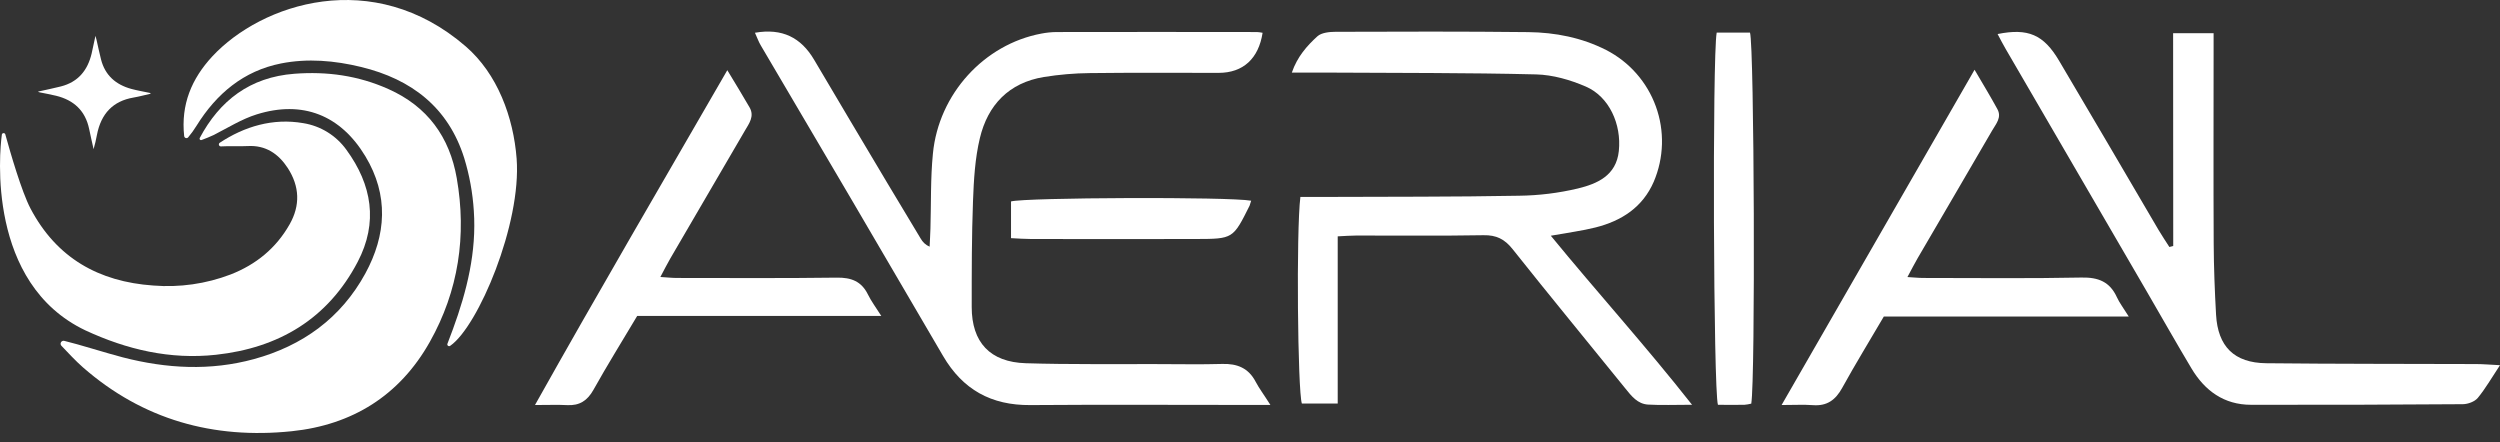 <svg width="130" height="23" viewBox="0 0 130 23" fill="none" xmlns="http://www.w3.org/2000/svg">
<rect x="0" y="0" width="130" height="23" fill="#333333" stroke="none"/>
<path d="M66.061 21.057H64.993C61.185 21.057 57.379 21.035 53.572 21.064C51.547 21.08 50.063 20.263 49.038 18.508C45.894 13.12 42.736 7.741 39.565 2.369C39.45 2.181 39.376 1.962 39.257 1.703C40.675 1.456 41.651 1.951 42.334 3.107C43.59 5.233 44.85 7.356 46.116 9.476C46.696 10.45 47.281 11.423 47.869 12.395C47.972 12.588 48.138 12.741 48.34 12.827C48.354 12.513 48.374 12.199 48.383 11.885C48.422 10.584 48.383 9.276 48.512 7.984C48.81 4.885 51.179 2.303 54.148 1.747C54.41 1.696 54.676 1.669 54.943 1.666C58.416 1.66 61.889 1.66 65.362 1.666C65.46 1.672 65.558 1.685 65.655 1.705C65.448 3.047 64.644 3.786 63.376 3.789C61.14 3.789 58.904 3.774 56.668 3.801C55.869 3.809 55.072 3.877 54.283 4.004C52.465 4.301 51.364 5.459 50.953 7.184C50.699 8.243 50.637 9.361 50.596 10.457C50.527 12.291 50.53 14.129 50.529 15.964C50.528 17.799 51.48 18.832 53.344 18.888C55.613 18.958 57.884 18.925 60.155 18.933C61.291 18.933 62.426 18.958 63.561 18.925C64.337 18.903 64.921 19.139 65.294 19.851C65.474 20.195 65.72 20.516 66.061 21.057Z" fill="white"/>
<path d="M67.62 10.241C68.041 10.241 68.404 10.241 68.768 10.241C72.174 10.226 75.581 10.241 78.986 10.178C80.019 10.166 81.046 10.039 82.051 9.801C83.059 9.555 84.046 9.13 84.179 7.853C84.325 6.457 83.676 5.029 82.468 4.504C81.659 4.154 80.747 3.89 79.874 3.869C76.271 3.78 72.664 3.798 69.058 3.775C68.463 3.775 67.868 3.775 67.175 3.775C67.458 2.951 67.959 2.385 68.507 1.886C68.718 1.698 69.125 1.655 69.443 1.654C72.782 1.643 76.122 1.632 79.462 1.67C80.874 1.686 82.245 1.953 83.522 2.601C84.723 3.218 85.646 4.266 86.105 5.536C86.565 6.805 86.526 8.201 85.998 9.444C85.42 10.78 84.322 11.486 82.968 11.827C82.263 12.005 81.536 12.096 80.642 12.258C83.073 15.226 85.562 17.968 87.986 21.048C87.072 21.048 86.386 21.079 85.698 21.038C85.154 21.006 84.835 20.594 84.515 20.197C82.563 17.782 80.587 15.388 78.657 12.957C78.24 12.432 77.809 12.218 77.142 12.231C74.938 12.27 72.733 12.245 70.529 12.248C70.236 12.248 69.945 12.273 69.561 12.29V20.985H67.697C67.48 20.337 67.399 12.005 67.62 10.241Z" fill="white"/>
<path d="M113.002 1.727H115.107V2.85C115.107 6.121 115.095 9.392 115.112 12.663C115.119 13.896 115.166 15.132 115.235 16.364C115.329 18.018 116.176 18.87 117.844 18.888C121.482 18.928 125.121 18.917 128.759 18.931C129.111 18.931 129.462 18.964 130 18.99C129.549 19.67 129.239 20.214 128.843 20.694C128.682 20.887 128.333 21.015 128.068 21.018C124.396 21.046 120.724 21.056 117.052 21.049C115.654 21.049 114.653 20.323 113.958 19.16C113.17 17.842 112.417 16.508 111.646 15.182C109.198 10.974 106.75 6.766 104.302 2.558C104.154 2.305 104.019 2.043 103.875 1.77C105.462 1.452 106.267 1.798 107.071 3.156C108.801 6.084 110.525 9.017 112.242 11.953C112.42 12.255 112.618 12.546 112.807 12.843L113.008 12.792L113.002 1.727Z" fill="white"/>
<path d="M37.82 3.65C38.273 4.404 38.638 4.99 38.98 5.589C39.242 6.048 38.953 6.42 38.736 6.792C37.443 9.011 36.149 11.229 34.853 13.446C34.689 13.729 34.544 14.019 34.339 14.403C34.696 14.424 34.946 14.454 35.197 14.454C37.968 14.454 40.739 14.475 43.509 14.437C44.262 14.426 44.795 14.625 45.134 15.316C45.304 15.665 45.544 15.981 45.828 16.43H33.133C32.348 17.748 31.574 18.992 30.86 20.27C30.543 20.834 30.138 21.099 29.497 21.066C28.998 21.041 28.498 21.061 27.819 21.061C31.104 15.202 34.434 9.514 37.82 3.65Z" fill="white"/>
<path d="M110.696 16.461H97.958C97.23 17.704 96.483 18.922 95.793 20.172C95.447 20.8 95.005 21.122 94.276 21.068C93.791 21.032 93.3 21.061 92.643 21.061L102.677 3.627C103.148 4.428 103.517 5.039 103.864 5.674C104.102 6.106 103.791 6.444 103.597 6.778C102.309 8.999 101.008 11.214 99.714 13.432C99.55 13.715 99.403 14.006 99.186 14.407C99.526 14.426 99.773 14.454 100.021 14.454C102.759 14.454 105.497 14.488 108.233 14.432C109.113 14.414 109.711 14.651 110.079 15.457C110.214 15.752 110.419 16.016 110.696 16.461Z" fill="white"/>
<path d="M89.268 1.695H91C91.222 2.412 91.283 19.711 91.066 20.989C90.948 21.019 90.828 21.039 90.707 21.05C90.243 21.058 89.779 21.05 89.333 21.05C89.097 20.314 89.038 2.944 89.268 1.695Z" fill="white"/>
<path d="M65.061 10.437C65.038 10.524 65.011 10.61 64.979 10.694C64.119 12.418 64.119 12.423 62.202 12.428C59.338 12.434 56.473 12.434 53.609 12.428C53.283 12.428 52.956 12.402 52.573 12.384V10.475C53.291 10.269 63.913 10.226 65.061 10.437Z" fill="white"/>
<path d="M6.388 18.583C8.653 19.167 10.934 19.295 13.209 18.672C15.733 17.98 17.728 16.541 18.995 14.225C20.09 12.218 20.219 10.15 19 8.127C17.71 5.984 15.735 5.203 13.351 5.947C12.569 6.191 11.85 6.645 11.111 7.021C10.953 7.101 10.668 7.209 10.48 7.282C10.466 7.288 10.45 7.289 10.435 7.285C10.42 7.282 10.407 7.274 10.396 7.262C10.386 7.251 10.38 7.236 10.378 7.221C10.376 7.206 10.379 7.19 10.386 7.176C11.422 5.232 12.994 4.011 15.313 3.835C17.008 3.707 18.626 3.929 20.193 4.629C22.232 5.536 23.378 7.127 23.751 9.263C24.273 12.25 23.845 15.122 22.35 17.779C20.781 20.57 18.318 22.098 15.169 22.424C11.101 22.845 7.427 21.829 4.307 19.097C3.952 18.787 3.519 18.323 3.194 17.981C3.171 17.957 3.156 17.926 3.152 17.893C3.148 17.86 3.155 17.827 3.171 17.798C3.188 17.769 3.213 17.746 3.243 17.733C3.273 17.72 3.307 17.716 3.339 17.724C4.075 17.898 5.579 18.375 6.388 18.583Z" fill="white"/>
<path d="M11.487 7.613C11.464 7.614 11.443 7.607 11.425 7.594C11.407 7.581 11.393 7.563 11.386 7.542C11.38 7.521 11.38 7.498 11.387 7.477C11.394 7.456 11.407 7.438 11.425 7.425C12.708 6.578 14.186 6.129 15.771 6.404C16.218 6.476 16.646 6.635 17.031 6.873C17.416 7.111 17.75 7.423 18.014 7.79C19.34 9.607 19.674 11.566 18.6 13.617C17.047 16.582 14.497 18.092 11.232 18.448C8.849 18.708 6.594 18.18 4.436 17.177C-0.684 14.736 -0.03 7.918 0.094 7.021C0.092 6.996 0.101 6.972 0.117 6.953C0.134 6.934 0.157 6.922 0.182 6.921C0.207 6.919 0.232 6.928 0.25 6.944C0.269 6.961 0.281 6.984 0.282 7.009C0.53 7.905 1.12 9.958 1.588 10.846C2.944 13.418 5.134 14.649 7.967 14.847C9.336 14.958 10.712 14.762 11.994 14.272C13.312 13.757 14.355 12.909 15.058 11.669C15.623 10.678 15.58 9.692 14.964 8.738C14.478 7.993 13.812 7.542 12.88 7.595C12.449 7.618 11.912 7.587 11.487 7.613Z" fill="white"/>
<path d="M9.784 7.143C9.769 7.16 9.749 7.173 9.727 7.178C9.704 7.184 9.681 7.184 9.659 7.177C9.637 7.17 9.618 7.156 9.604 7.139C9.589 7.121 9.58 7.099 9.577 7.077C9.401 5.433 9.963 4.097 11.039 2.934C13.596 0.182 19.396 -1.752 24.212 2.408C25.871 3.839 26.7 6.096 26.865 8.25C27.123 11.639 24.863 16.977 23.415 17.979C23.398 17.993 23.378 18.001 23.356 18.001C23.334 18.001 23.313 17.994 23.296 17.981C23.279 17.968 23.267 17.949 23.262 17.927C23.258 17.906 23.26 17.884 23.27 17.865C23.381 17.57 23.467 17.344 23.552 17.117C24.281 15.128 24.787 13.088 24.638 10.955C24.579 10.024 24.411 9.104 24.137 8.212C23.308 5.584 21.397 4.118 18.78 3.483C17.402 3.148 15.996 3.025 14.61 3.3C12.67 3.685 11.258 4.871 10.226 6.529C10.094 6.744 9.946 6.95 9.784 7.143Z" fill="white"/>
<path d="M1.99 4.76C2.382 4.672 2.775 4.594 3.164 4.495C4.06 4.267 4.557 3.66 4.765 2.784C4.834 2.489 4.893 2.193 4.964 1.864C4.987 1.951 5.006 2.009 5.019 2.069C5.097 2.408 5.165 2.749 5.252 3.085C5.461 3.918 6.026 4.406 6.834 4.625C7.144 4.709 7.464 4.761 7.775 4.828C7.788 4.83 7.801 4.835 7.812 4.843C7.824 4.85 7.833 4.859 7.841 4.871C7.541 4.939 7.243 5.022 6.94 5.073C5.883 5.254 5.256 5.9 5.041 7.014C4.995 7.264 4.937 7.511 4.867 7.756C4.789 7.406 4.708 7.062 4.636 6.708C4.438 5.758 3.839 5.207 2.919 4.98C2.636 4.911 2.354 4.862 2.071 4.804C2.045 4.798 2.018 4.789 1.992 4.781L1.99 4.76Z" fill="white"/>
</svg>
